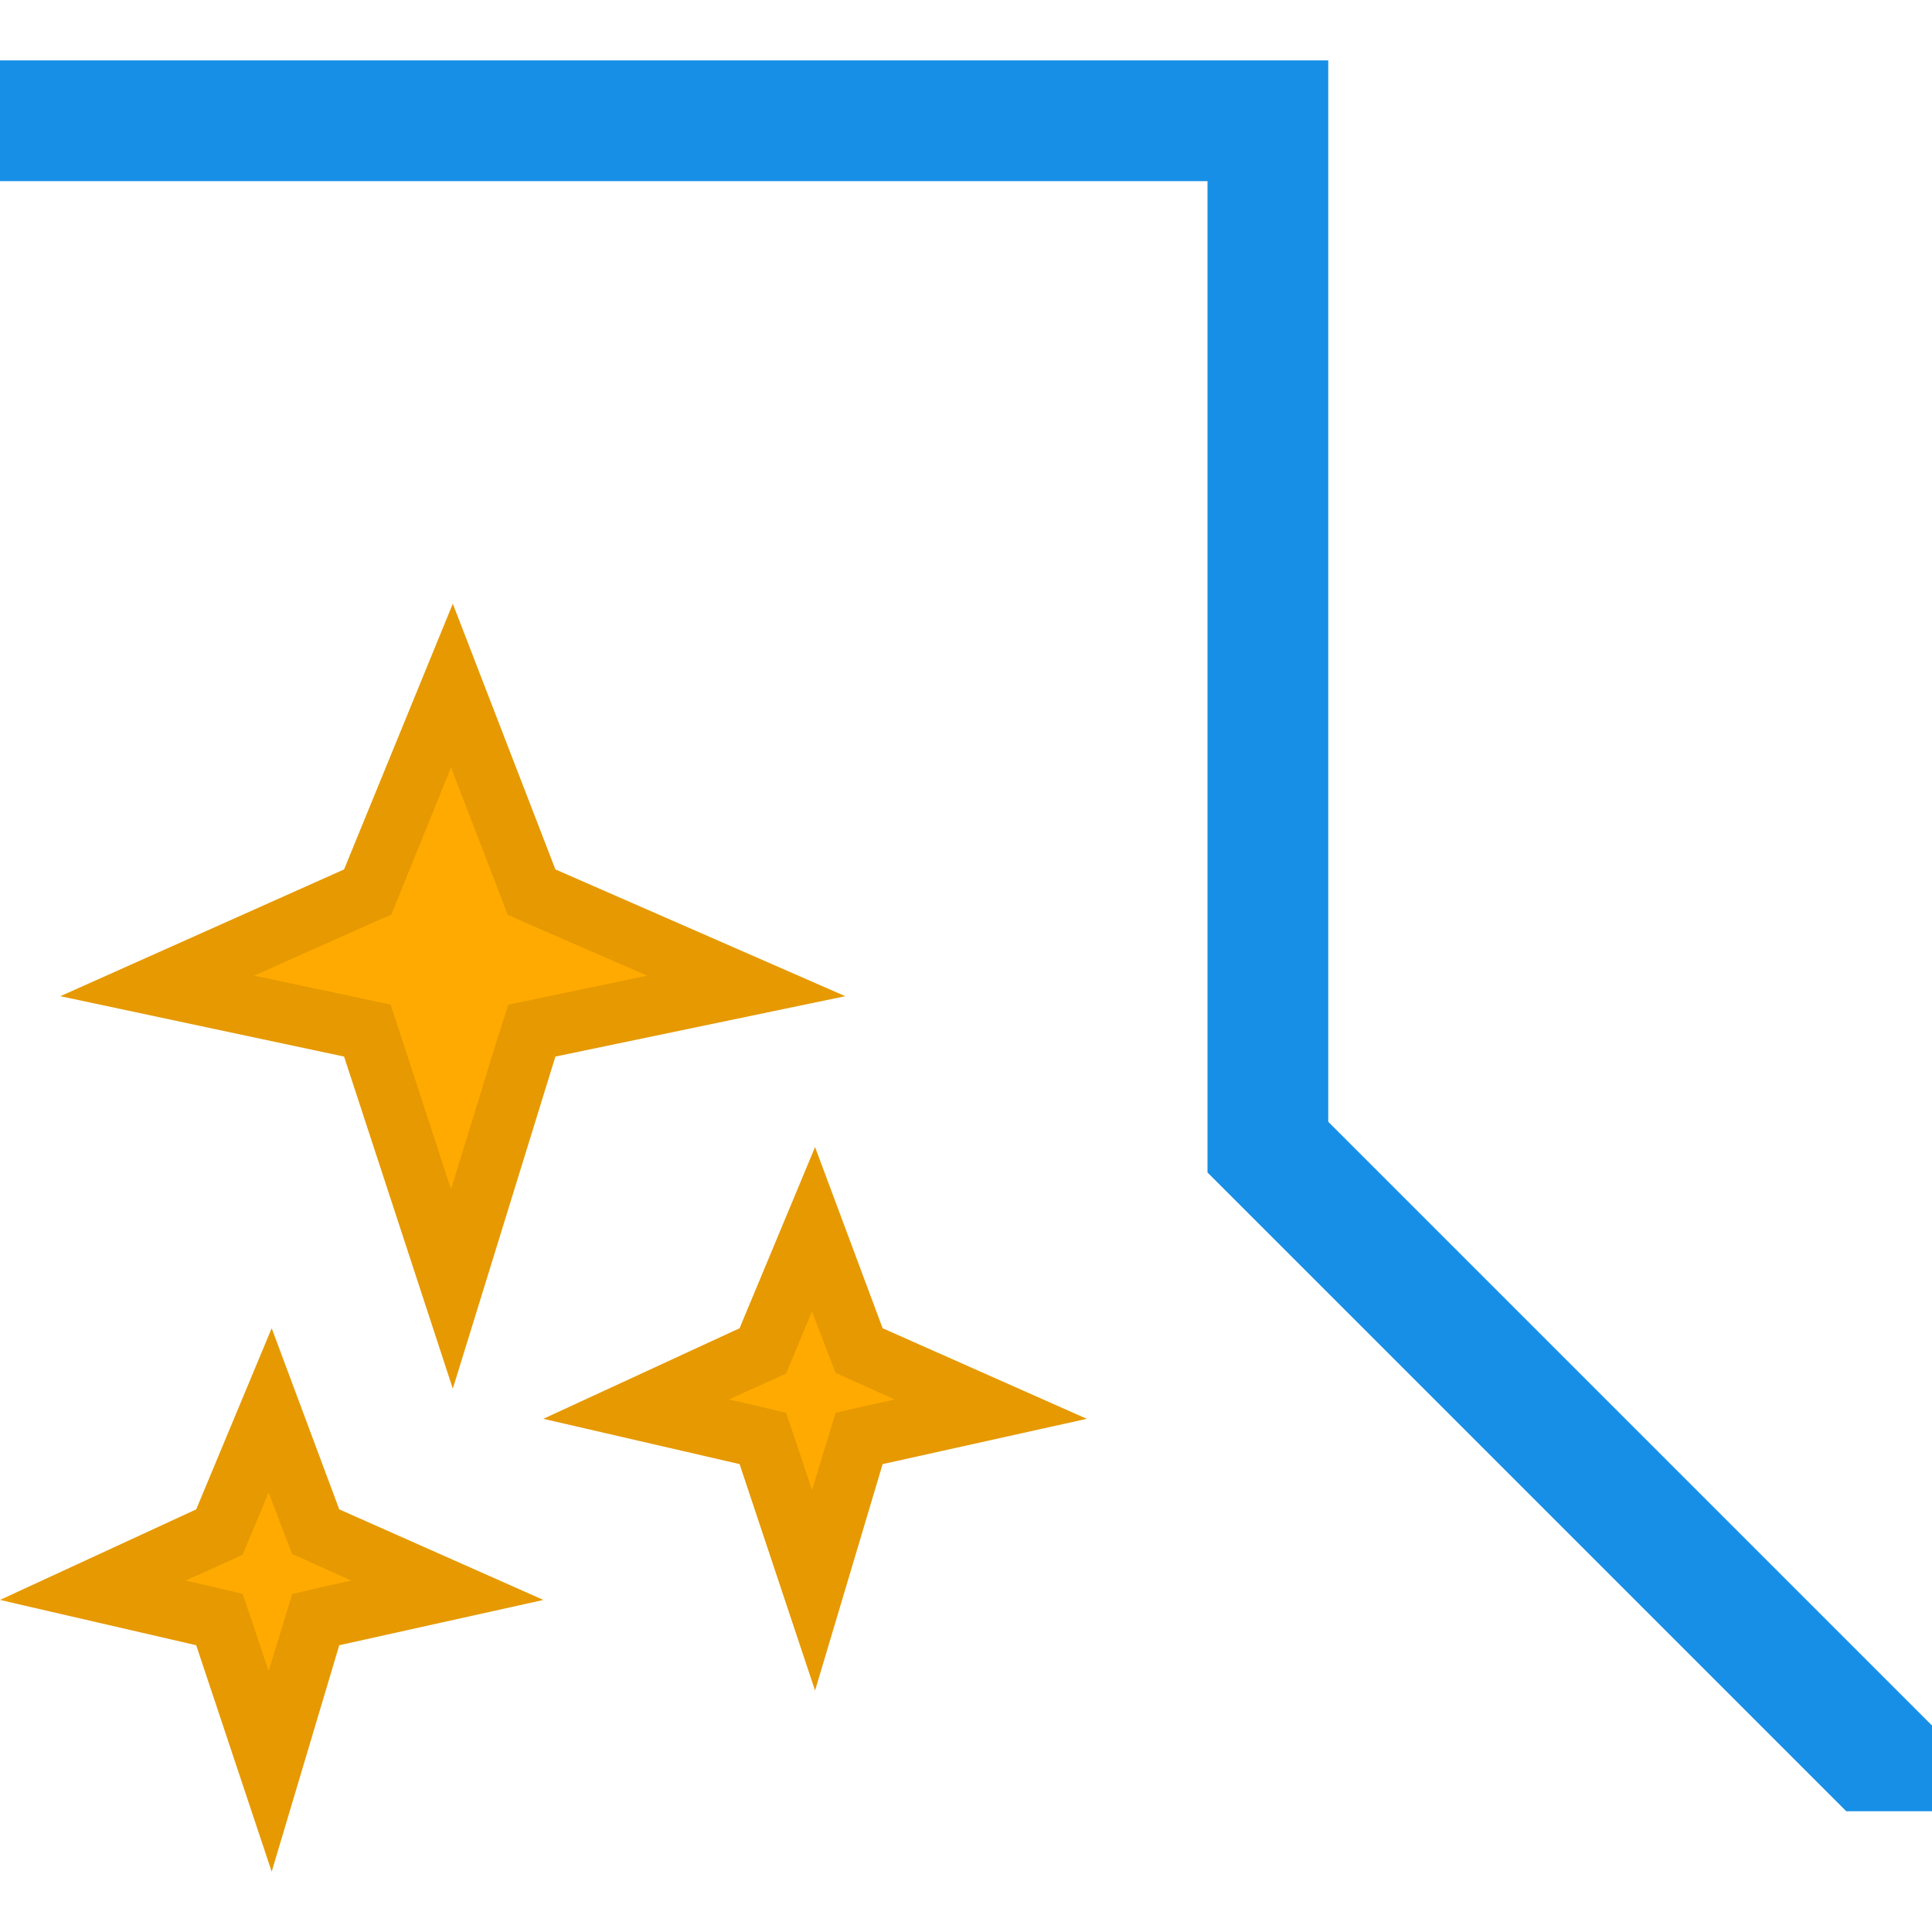 <?xml version="1.0" encoding="UTF-8" standalone="yes"?>
<svg xmlns="http://www.w3.org/2000/svg" xmlns:xlink="http://www.w3.org/1999/xlink" width="64" height="64" viewBox="0 0 64 64" version="1.1">
  <defs>
    <filter id="alpha" filterUnits="objectBoundingBox" x="0%" y="0%" width="100%" height="100%">
      <feColorMatrix type="matrix" in="SourceGraphic" values="0 0 0 0 1 0 0 0 0 1 0 0 0 0 1 0 0 0 1 0"/>
    </filter>
    <mask id="mask0">
      <g filter="url(#alpha)">
        <rect x="0" y="0" width="64" height="64" style="fill:rgb(0%,0%,0%);fill-opacity:0.1;stroke:none;"/>
      </g>
    </mask>
    <mask id="mask1">
      <g filter="url(#alpha)">
        <rect x="0" y="0" width="64" height="64" style="fill:rgb(0%,0%,0%);fill-opacity:0.1;stroke:none;"/>
      </g>
    </mask>
    <mask id="mask2">
      <g filter="url(#alpha)">
        <rect x="0" y="0" width="64" height="64" style="fill:rgb(0%,0%,0%);fill-opacity:0.1;stroke:none;"/>
      </g>
    </mask>
    <clipPath id="clip1">
      <rect x="0" y="0" width="64" height="64"/>
    </clipPath>
    <clipPath id="clip2">
      <rect x="0" y="0" width="64" height="64"/>
    </clipPath>
    <clipPath id="clip3">
      <rect x="0" y="0" width="64" height="64"/>
    </clipPath>
    <g id="surface5" clip-path="url(#clip1)">
      <path style=" stroke:none;fill-rule:nonzero;fill:rgb(0%,0%,0%);fill-opacity:1;" d="M 14.941 25.422 L 16.52 29.52 L 16.82 30.301 L 17.578 30.641 L 21.441 32.32 L 18 33.039 L 16.84 33.281 L 16.48 34.398 L 14.941 39.398 L 13.301 34.379 L 12.941 33.281 L 11.82 33.039 L 8.422 32.32 L 12.219 30.621 L 12.961 30.301 L 13.262 29.559 Z M 15 20 L 11.398 28.801 L 2 33 L 11.398 35 L 15 46 L 18.398 35 L 28 33 L 18.398 28.801 Z M 15 20 "/>
    </g>
    <g id="surface8" clip-path="url(#clip2)">
      <path style=" stroke:none;fill-rule:nonzero;fill:rgb(0%,0%,0%);fill-opacity:1;" d="M 8.898 49.441 L 9.379 50.699 L 9.68 51.48 L 10.441 51.82 L 11.641 52.359 L 10.82 52.539 L 9.68 52.801 L 9.34 53.922 L 8.898 55.359 L 8.398 53.859 L 8.039 52.801 L 6.941 52.539 L 6.141 52.359 L 7.34 51.82 L 8.039 51.5 L 8.34 50.781 Z M 9 44 L 6.5 50 L 0 53 L 6.5 54.5 L 9 62 L 11.238 54.5 L 18 53 L 11.238 50 Z M 9 44 "/>
    </g>
    <g id="surface11" clip-path="url(#clip3)">
      <path style=" stroke:none;fill-rule:nonzero;fill:rgb(0%,0%,0%);fill-opacity:1;" d="M 26.898 43.441 L 27.379 44.699 L 27.68 45.48 L 28.441 45.82 L 29.641 46.359 L 28.82 46.539 L 27.68 46.801 L 27.34 47.922 L 26.898 49.359 L 26.398 47.859 L 26.039 46.801 L 24.941 46.539 L 24.141 46.359 L 25.34 45.82 L 26.039 45.5 L 26.34 44.781 Z M 27 38 L 24.5 44 L 18 47 L 24.5 48.5 L 27 56 L 29.238 48.5 L 36 47 L 29.238 44 Z M 27 38 "/>
    </g>
  </defs>
  <g id="surface1">
    <path style=" stroke:none;fill-rule:nonzero;fill:rgb(9.02%,56.078%,90.196%);fill-opacity:1;" d="M 44 37.16 L 44 2 L 0 2 L 0 6 L 40 6 L 40 38.84 L 61.16 60 L 64 60 L 64 57.16 Z M 44 37.16 "/>
    <path style=" stroke:none;fill-rule:nonzero;fill:rgb(100%,66.667%,0%);fill-opacity:1;" d="M 15 20 L 18.398 28.801 L 28 33 L 18.398 35 L 15 46 L 11.398 35 L 2 33 L 11.398 28.801 Z M 15 20 "/>
    <path style=" stroke:none;fill-rule:nonzero;fill:rgb(100%,66.667%,0%);fill-opacity:1;" d="M 9 44 L 11.238 50 L 18 53 L 11.238 54.5 L 9 62 L 6.5 54.5 L 0 53 L 6.5 50 Z M 9 44 "/>
    <path style=" stroke:none;fill-rule:nonzero;fill:rgb(100%,66.667%,0%);fill-opacity:1;" d="M 27 38 L 29.238 44 L 36 47 L 29.238 48.5 L 27 56 L 24.5 48.5 L 18 47 L 24.5 44 Z M 27 38 "/>
    <use xlink:href="#surface5" mask="url(#mask0)"/>
    <use xlink:href="#surface8" mask="url(#mask1)"/>
    <use xlink:href="#surface11" mask="url(#mask2)"/>
  </g>
</svg>